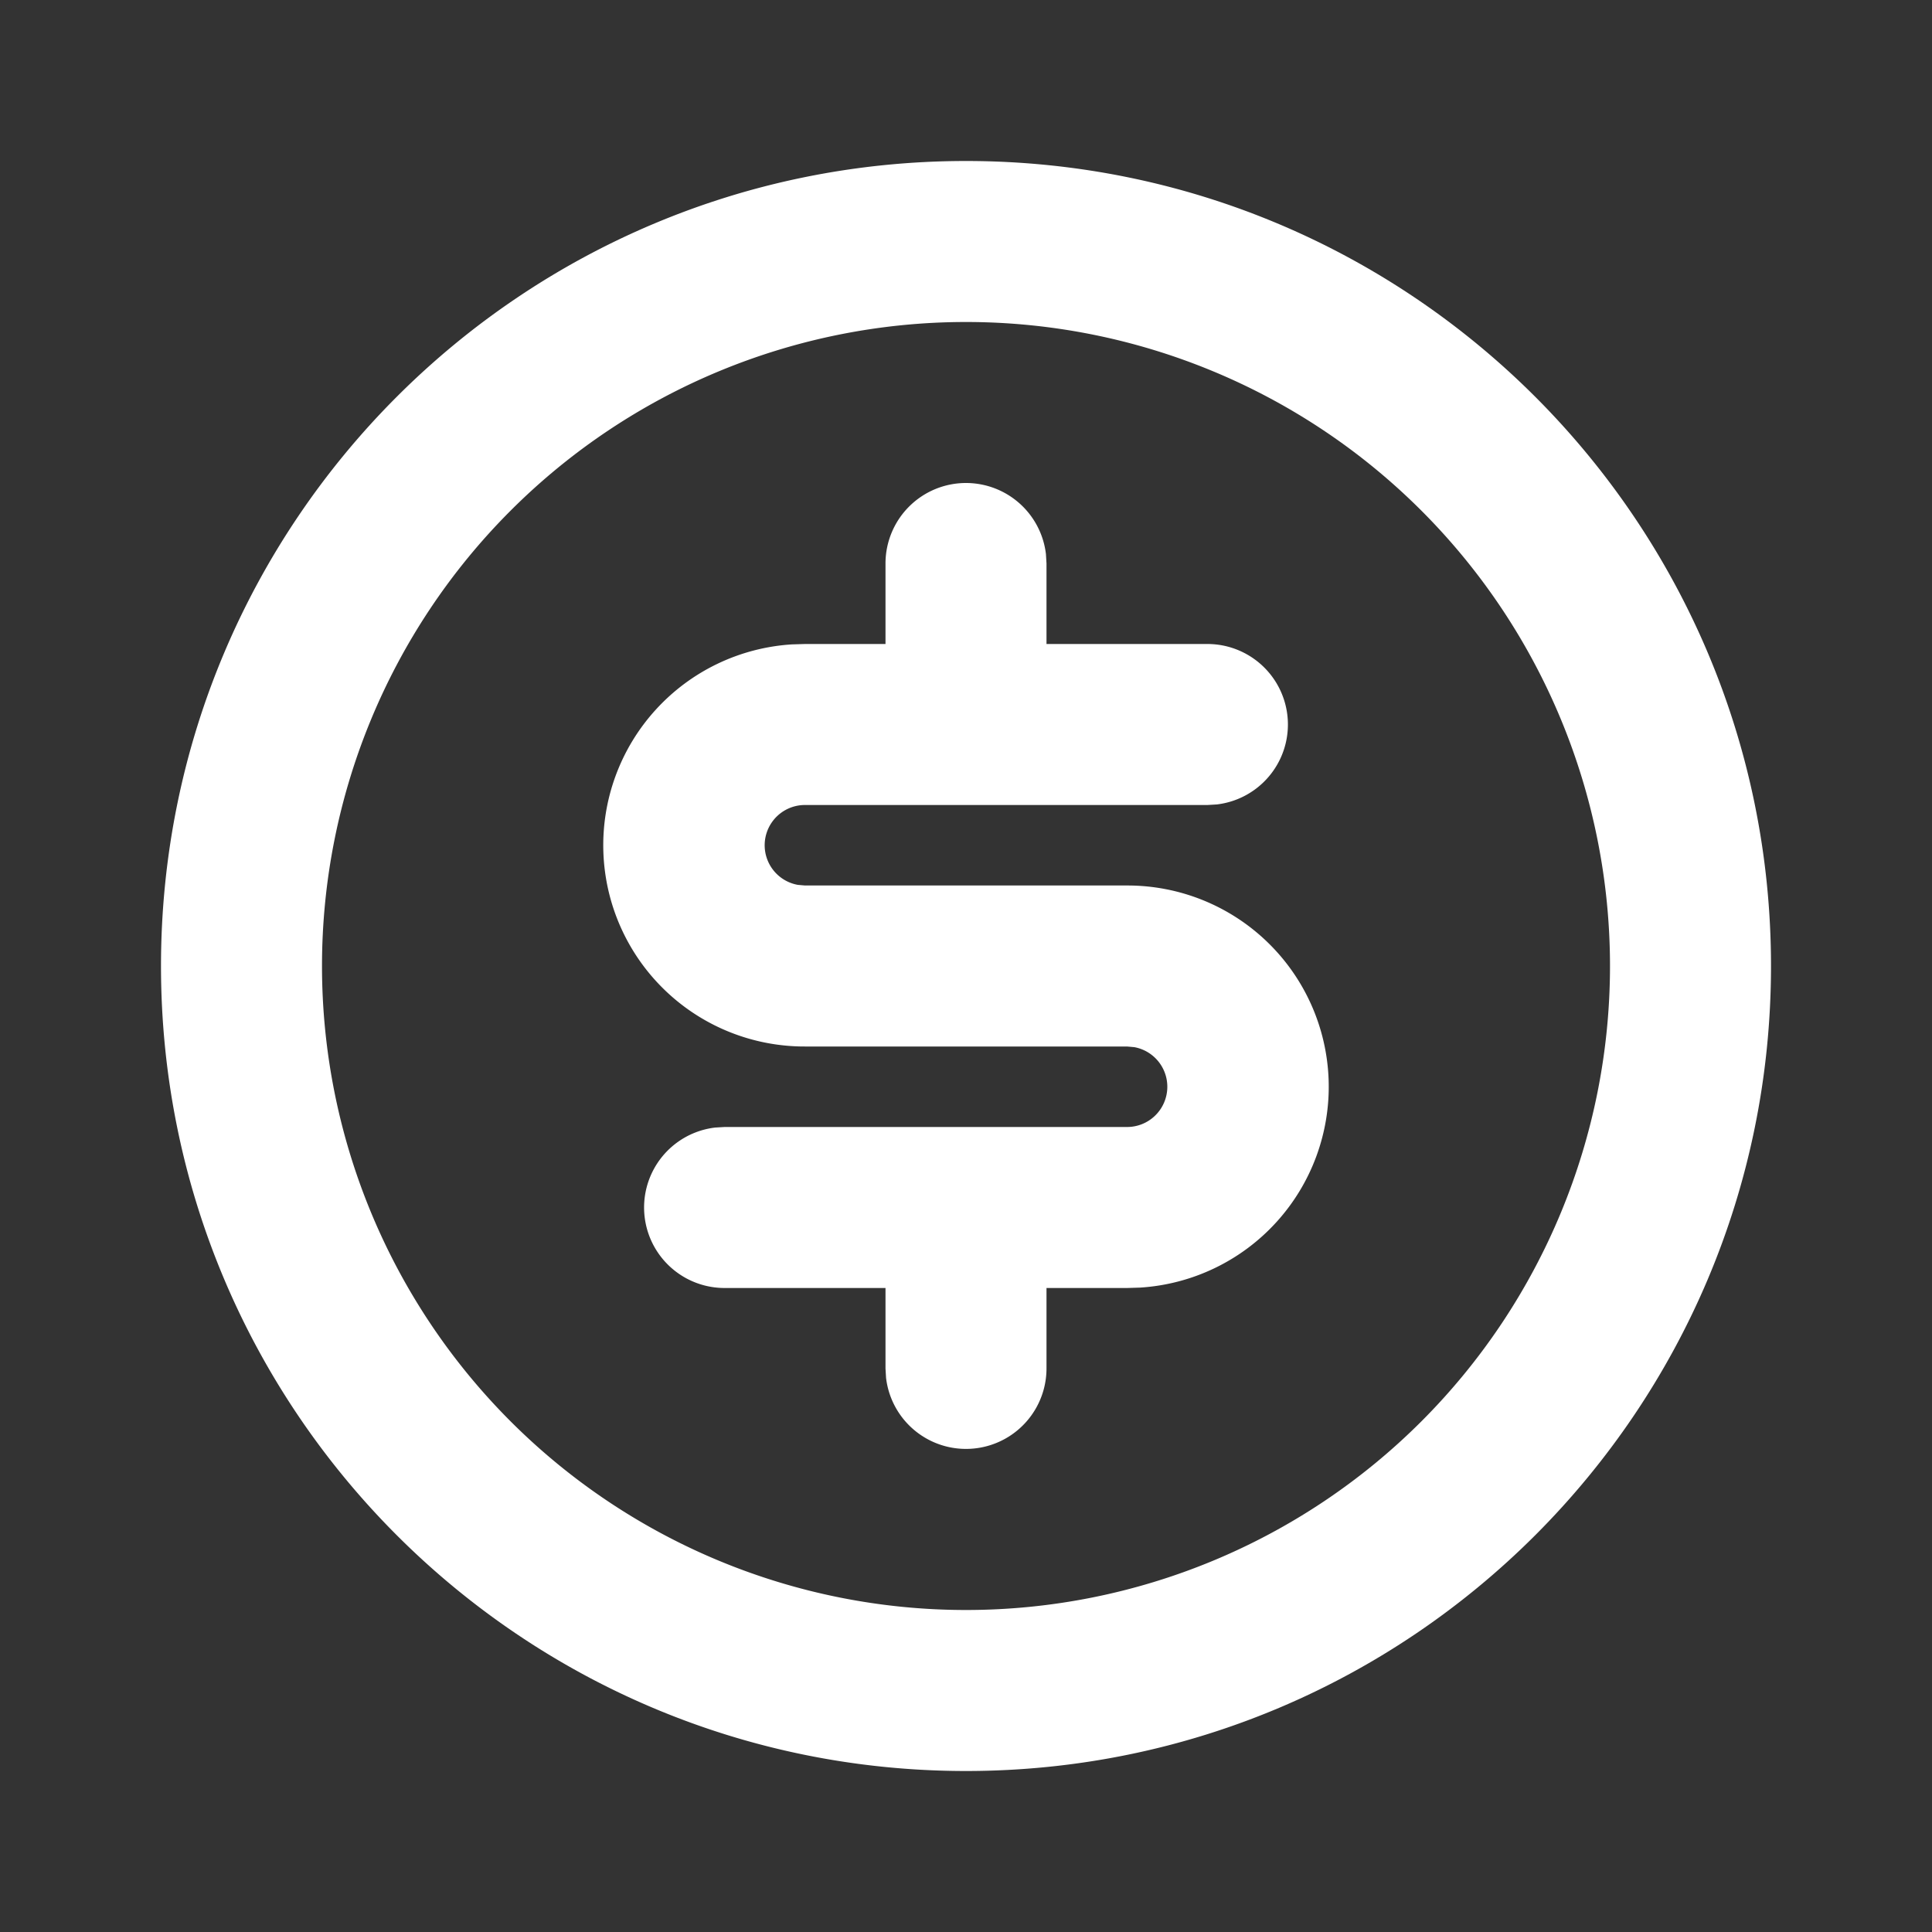 <svg xmlns="http://www.w3.org/2000/svg" width="24" height="24" viewBox="0 0 24 24"><rect x="0" y="0" width="24" height="24" fill="#333333" stroke="none"/><g fill="none"><path d="M0 0h24v24H0z"/><path fill="#fff" d="M12 2c5.523 0 10 4.477 10 10s-4.477 10-10 10S2 17.523 2 12S6.477 2 12 2m0 2a8 8 0 1 0 0 16a8 8 0 0 0 0-16m0 2a1 1 0 0 1 .993.883L13 7v1h2a1 1 0 0 1 .117 1.993L15 10h-5a.5.5 0 0 0-.09.992L10 11h4a2.5 2.5 0 0 1 .164 4.995L14 16h-1v1a1 1 0 0 1-1.993.117L11 17v-1H9a1 1 0 0 1-.117-1.993L9 14h5a.5.5 0 0 0 .09-.992L14 13h-4a2.5 2.5 0 0 1-.164-4.995L10 8h1V7a1 1 0 0 1 1-1"/></g></svg>